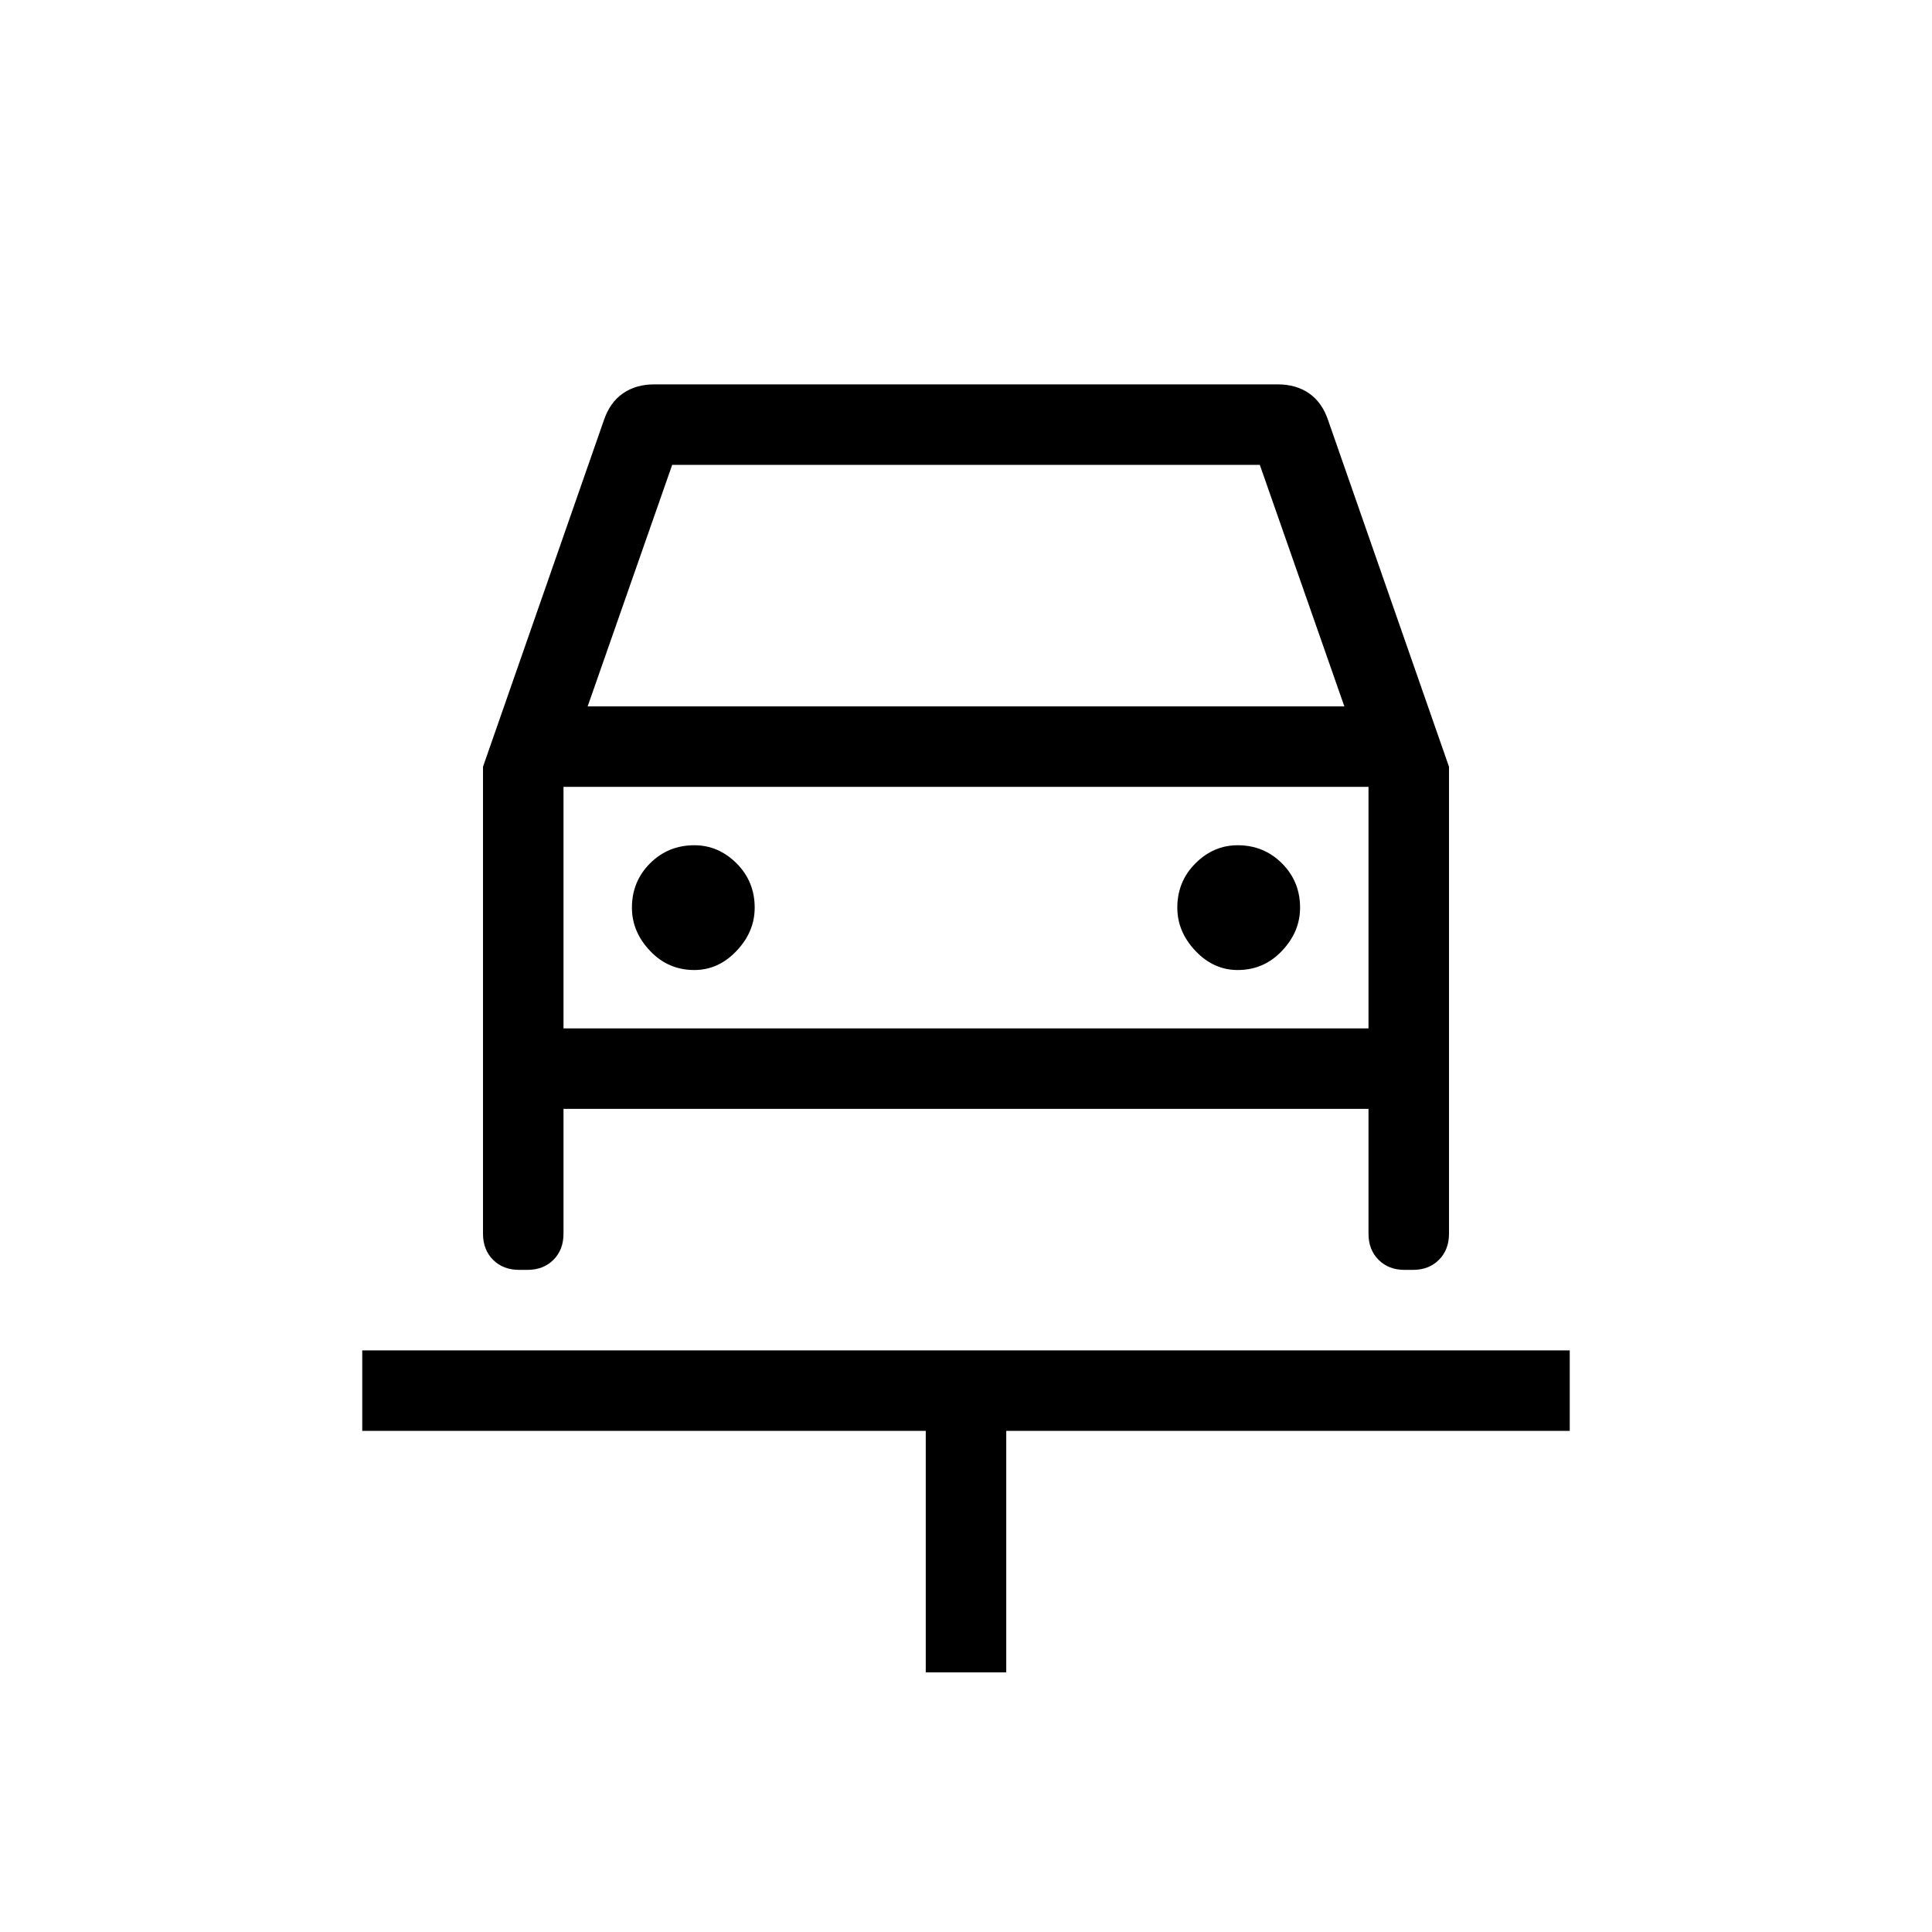 <svg xmlns="http://www.w3.org/2000/svg" height="24" width="24"><path d="M11.5 20.775v-3h-7v-1h15v1h-7v3ZM8.625 12.05q.3 0 .525-.238.225-.237.225-.537 0-.325-.225-.55-.225-.225-.525-.225-.325 0-.55.225-.225.225-.225.55 0 .3.225.537.225.238.55.238Zm6.75 0q.325 0 .55-.238.225-.237.225-.537 0-.325-.225-.55-.225-.225-.55-.225-.3 0-.525.225-.225.225-.225.55 0 .3.225.537.225.238.525.238ZM6 9.525l1.5-4.3q.075-.225.238-.338.162-.112.387-.112h7.75q.225 0 .388.112.162.113.237.338l1.5 4.3v5.8q0 .2-.125.325t-.325.125h-.1q-.2 0-.325-.125T17 15.325v-1.55H7v1.55q0 .2-.125.325t-.325.125h-.1q-.2 0-.325-.125T6 15.325Zm1.3-.75h9.4l-1.05-3h-7.3Zm-.3 1v3Zm0 3h10v-3H7Z"/></svg>
